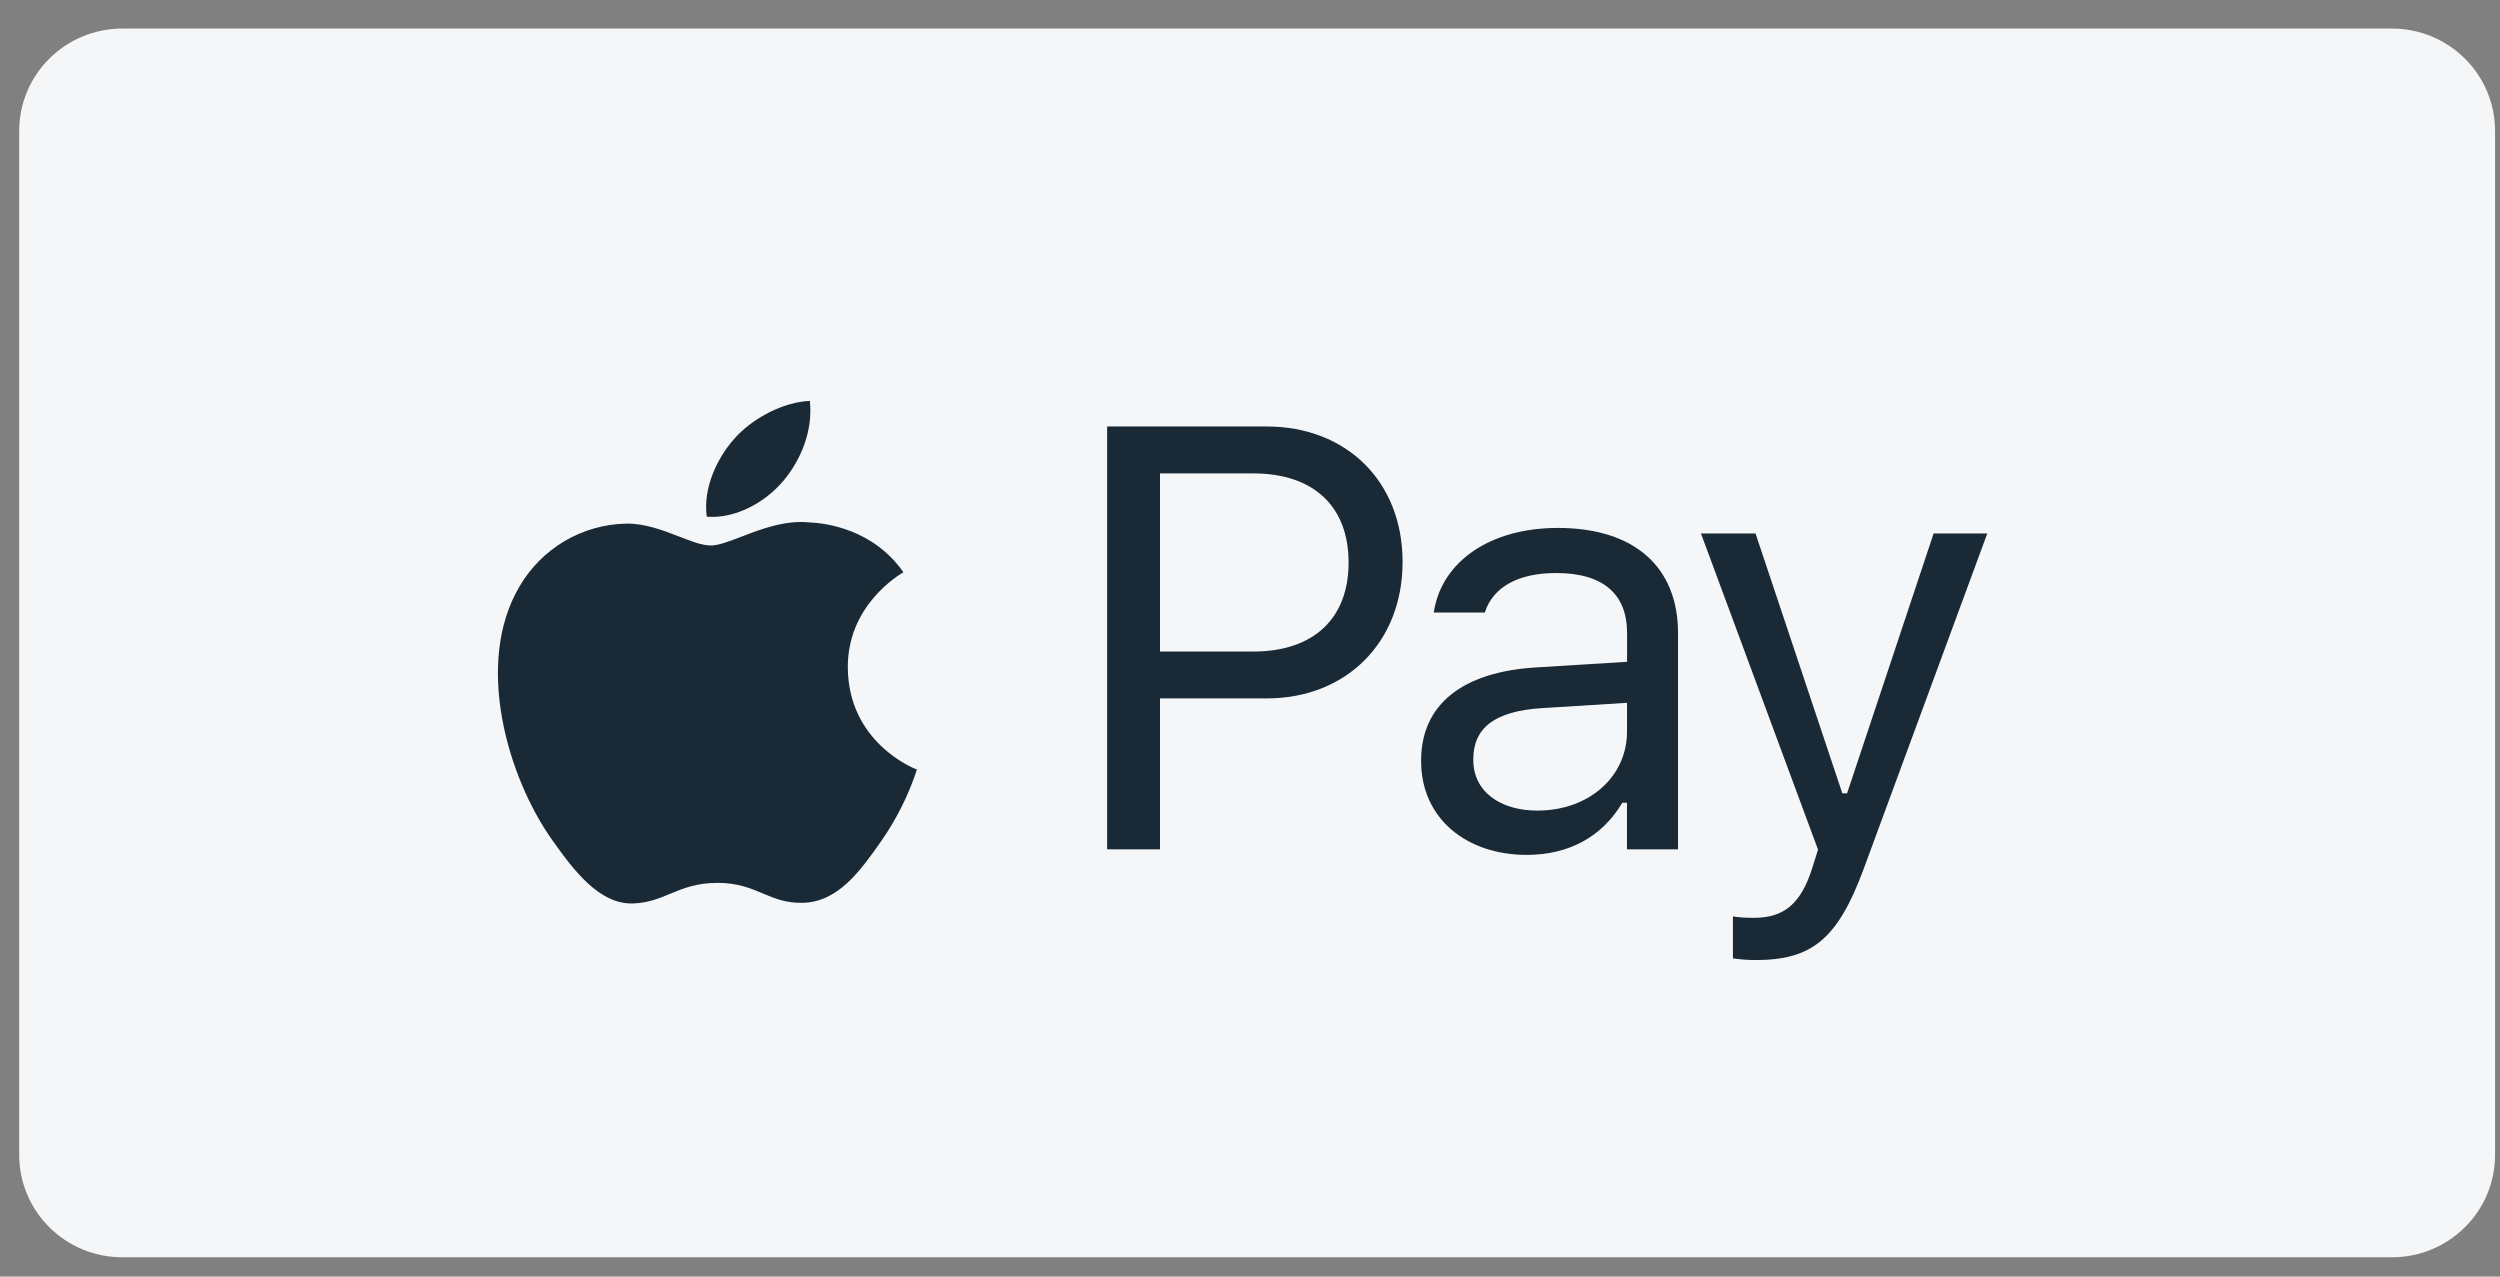 <svg width="47" height="24" viewBox="0 0 47 24" fill="none" xmlns="http://www.w3.org/2000/svg">
<rect x="0" y="0" width="47" height="24" fill="#808080" stroke="none"/>
<path d="M44.968 0.537H2.3C1.229 0.537 0.361 1.399 0.361 2.462V21.712C0.361 22.776 1.229 23.637 2.3 23.637H44.968C46.039 23.637 46.907 22.776 46.907 21.712V2.462C46.907 1.399 46.039 0.537 44.968 0.537Z" fill="#F5F6F7"/>
<path fill-rule="evenodd" clip-rule="evenodd" d="M15.225 7.537C15.287 8.091 15.06 8.647 14.722 9.046C14.383 9.445 13.829 9.756 13.287 9.714C13.213 9.172 13.486 8.607 13.8 8.254C14.15 7.854 14.738 7.556 15.225 7.537ZM16.98 10.761C16.891 10.814 15.928 11.389 15.939 12.556C15.952 13.954 17.166 14.44 17.235 14.467L17.238 14.468L17.234 14.48C17.078 14.954 16.853 15.403 16.567 15.813C16.165 16.387 15.747 16.962 15.087 16.973C14.771 16.979 14.559 16.889 14.339 16.796C14.109 16.699 13.869 16.598 13.491 16.598C13.094 16.598 12.843 16.702 12.602 16.802C12.392 16.889 12.191 16.974 11.905 16.985C11.269 17.008 10.785 16.362 10.379 15.789C9.548 14.617 8.913 12.475 9.765 11.028C9.969 10.676 10.261 10.382 10.611 10.174C10.962 9.967 11.36 9.853 11.767 9.844C12.121 9.837 12.464 9.97 12.765 10.086C12.994 10.175 13.198 10.255 13.363 10.255C13.511 10.255 13.71 10.177 13.943 10.088C14.308 9.948 14.755 9.775 15.215 9.821C15.53 9.834 16.416 9.947 16.984 10.758C16.983 10.759 16.981 10.76 16.979 10.761H16.98Z" fill="#192A36"/>
<path d="M20.814 15.967H21.808V13.13H23.815C25.308 13.13 26.368 12.078 26.368 10.569V10.558C26.368 9.049 25.309 8.018 23.815 8.018H20.814V15.967ZM23.561 8.9C24.697 8.9 25.353 9.523 25.353 10.569V10.58C25.353 11.626 24.697 12.249 23.561 12.249H21.808V8.9H23.561ZM28.702 16.072C29.502 16.072 30.124 15.725 30.5 15.091H30.587V15.967H31.547V11.902C31.547 10.668 30.736 9.925 29.287 9.925C28.019 9.925 27.115 10.552 26.96 11.484L26.954 11.516H27.914L27.92 11.5C28.074 11.037 28.543 10.773 29.254 10.773C30.142 10.773 30.589 11.169 30.589 11.902V12.442L28.885 12.547C27.5 12.629 26.717 13.24 26.717 14.298V14.309C26.717 15.389 27.571 16.072 28.702 16.072ZM27.698 14.287V14.276C27.698 13.687 28.095 13.367 28.999 13.312L30.588 13.213V13.753C30.588 14.601 29.876 15.239 28.9 15.239C28.211 15.239 27.698 14.887 27.698 14.287ZM33.004 18.049C34.058 18.049 34.548 17.663 35.039 16.33L37.361 10.029H36.352L34.725 14.915H34.636L33.004 10.029H31.978L34.179 15.973L34.068 16.325C33.853 17.008 33.522 17.255 32.976 17.255C32.844 17.255 32.695 17.25 32.579 17.228V18.017C32.719 18.038 32.862 18.049 33.004 18.049Z" fill="#192A36"/>
</svg>
